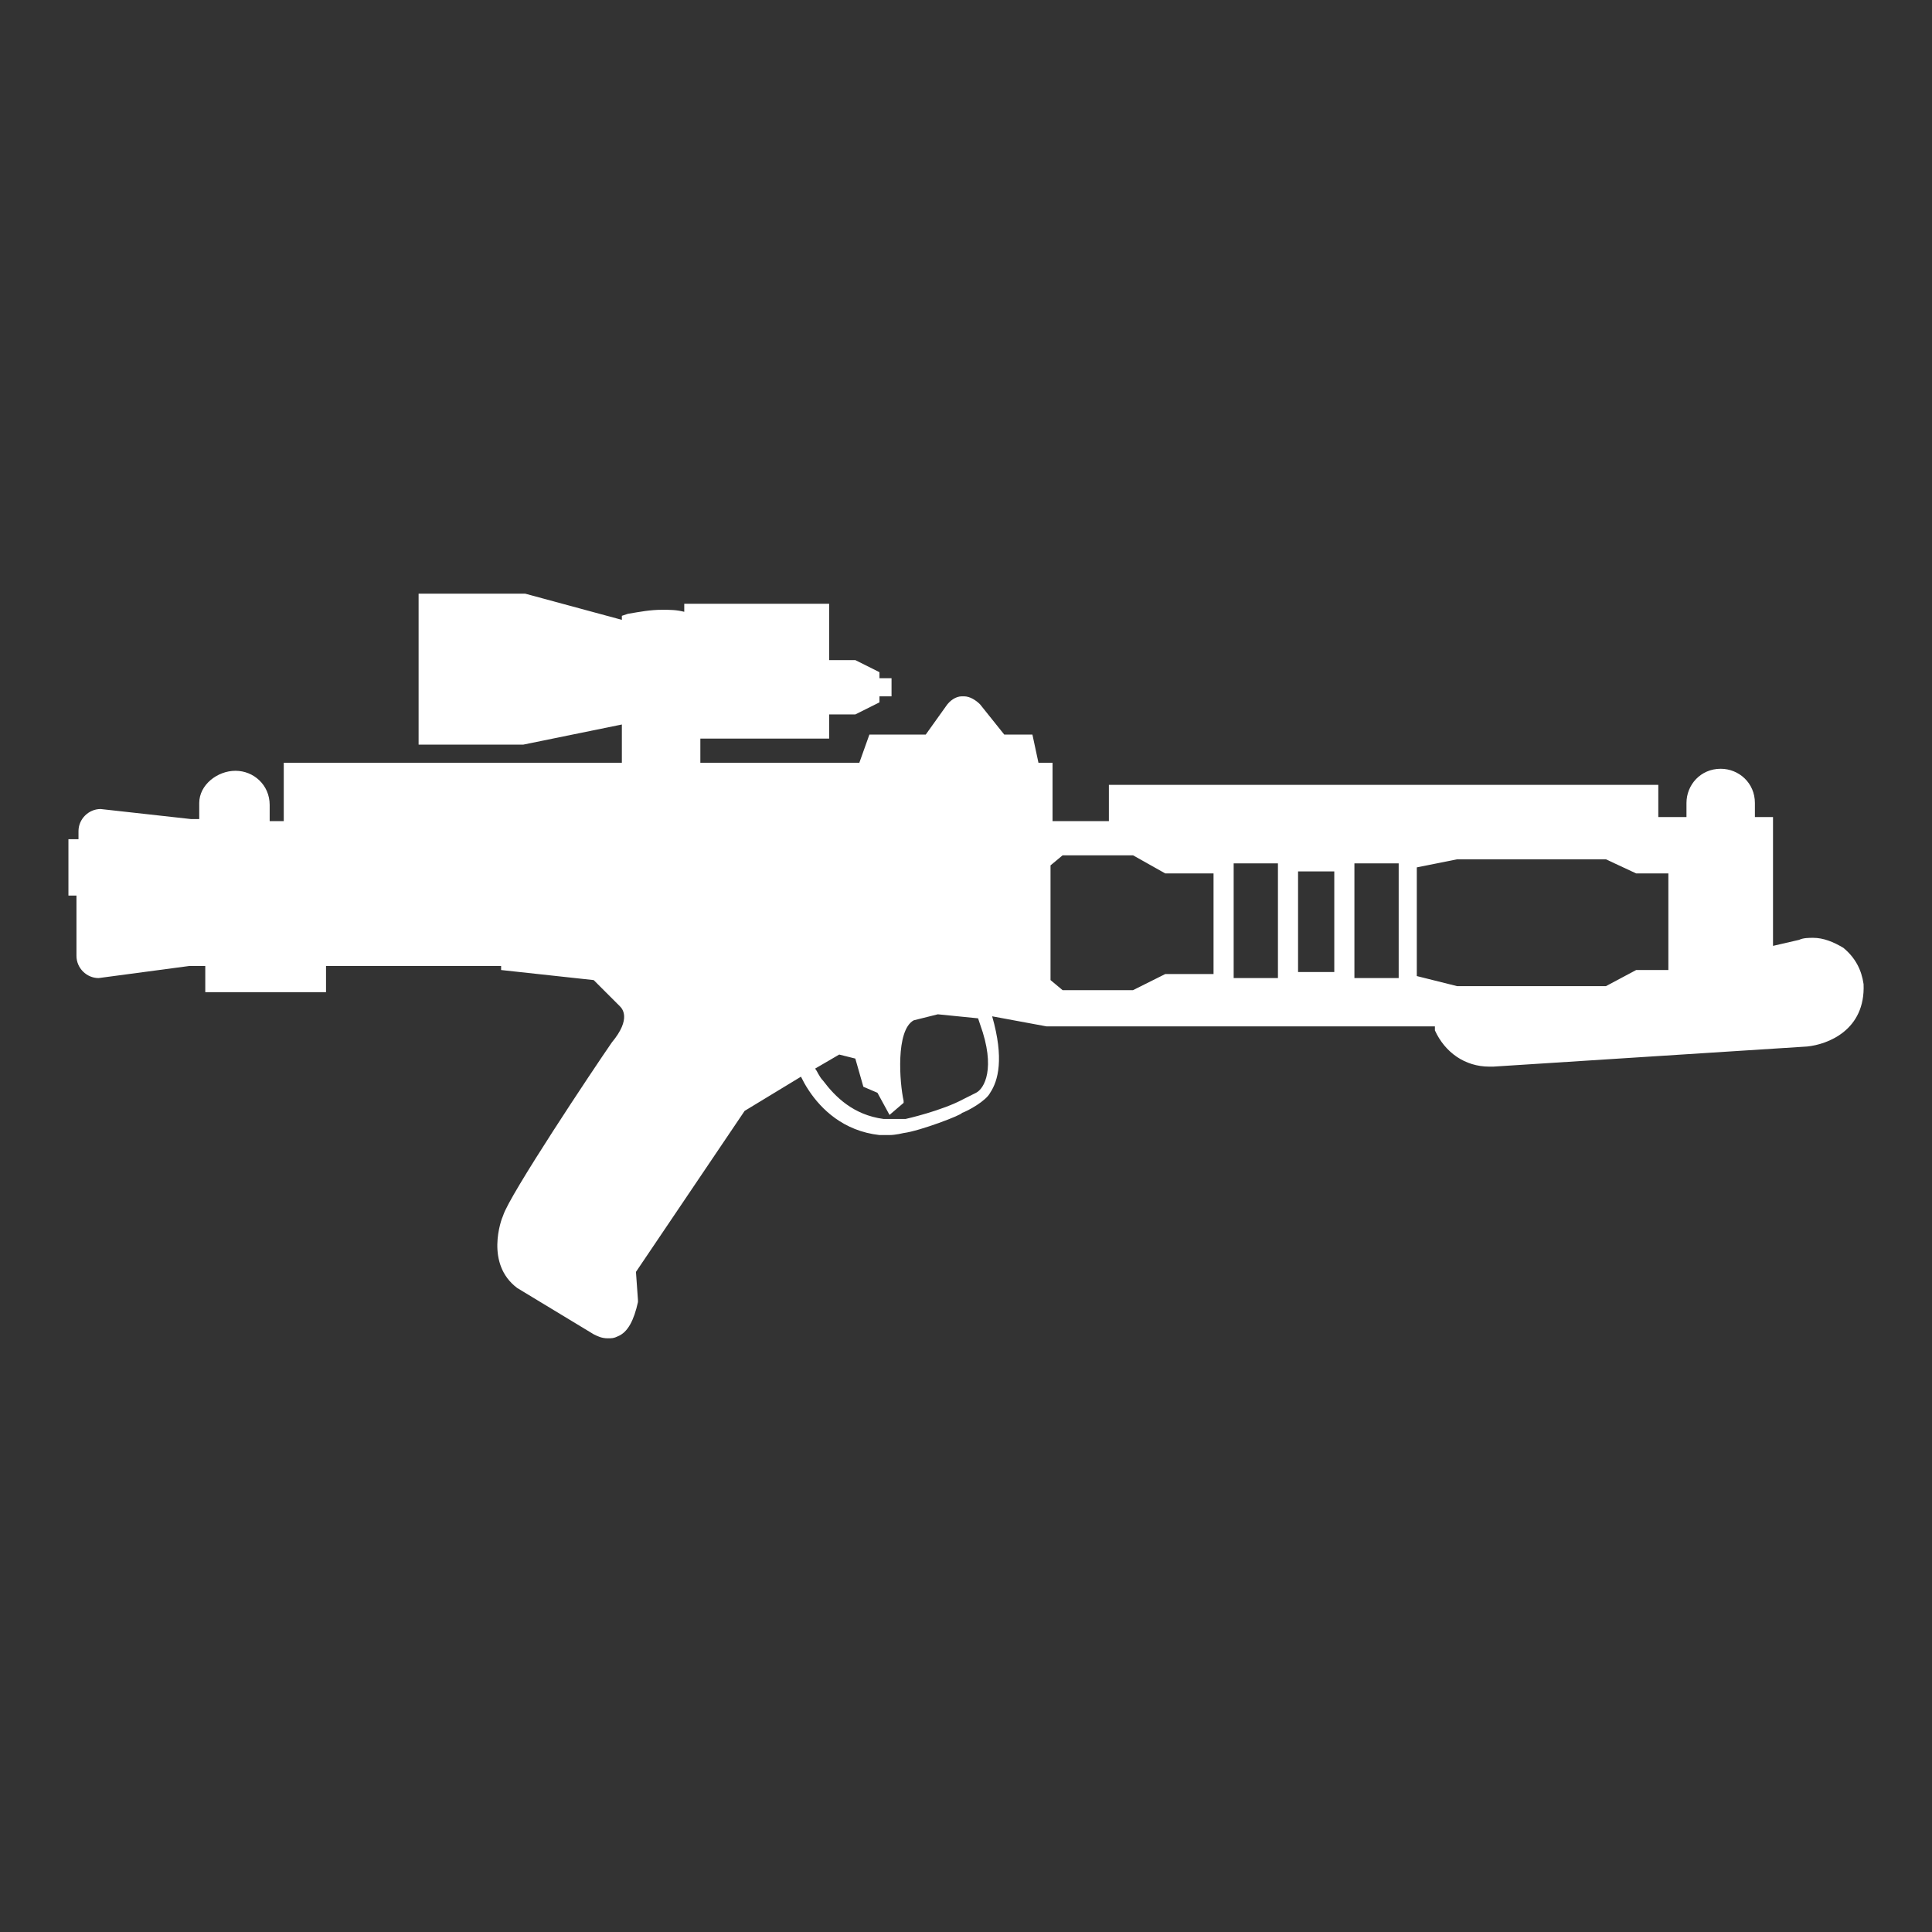 ﻿<?xml version="1.0" encoding="UTF-8" standalone="no"?>
<!DOCTYPE svg PUBLIC "-//W3C//DTD SVG 20010904//EN" "http://www.w3.org/TR/2001/REC-SVG-20010904/DTD/svg10.dtd">
<svg version="1.1" id="Frosty Editor v1.0.6.3" xmlns="http://www.w3.org/2000/svg" d1p1:xlink="http://www.w3.org/1999/xlink" viewBox="0 0 96 96" xmlns:d1p1="xmlns">
  <rect x="0" y="0" width="96" height="96" fill="#333333" stroke="none"/>
  <path stroke="none" fill="#ffffffff" d="M 82.900,48.200 C 82.367,48.200 81.833,48.200 81.300,48.200 80.800,48.467 80.300,48.733 79.800,49.000 77.333,49.000 74.867,49.000 72.400,49.000 71.733,48.833 71.067,48.667 70.400,48.500 70.400,46.700 70.400,44.900 70.400,43.100 71.067,42.967 71.733,42.833 72.400,42.700 74.867,42.700 77.333,42.700 79.800,42.700 80.300,42.933 80.800,43.167 81.300,43.400 81.833,43.400 82.367,43.400 82.900,43.400 82.900,45.000 82.900,46.600 82.900,48.200 82.900,48.200 82.900,48.200 82.900,48.200 Z M 67.300,42.900 C 68.033,42.900 68.767,42.900 69.500,42.900 69.500,44.800 69.500,46.700 69.500,48.600 68.767,48.600 68.033,48.600 67.300,48.600 67.300,46.700 67.300,44.800 67.300,42.900 67.300,42.900 67.300,42.900 67.300,42.900 Z M 61.300,48.300 C 61.300,46.500 61.300,44.700 61.300,42.900 62.033,42.900 62.767,42.900 63.500,42.900 63.500,44.800 63.500,46.700 63.500,48.600 62.767,48.600 62.033,48.600 61.300,48.600 61.300,48.500 61.300,48.400 61.300,48.300 61.300,48.300 61.300,48.300 61.300,48.300 Z M 56.300,49.200 C 55.133,49.200 53.967,49.200 52.800,49.200 52.600,49.033 52.400,48.867 52.200,48.700 52.200,46.800 52.200,44.900 52.200,43.000 52.400,42.833 52.600,42.667 52.800,42.500 53.967,42.500 55.133,42.500 56.300,42.500 56.833,42.800 57.367,43.100 57.900,43.400 58.700,43.400 59.500,43.400 60.300,43.400 60.300,45.067 60.300,46.733 60.300,48.400 59.500,48.400 58.700,48.400 57.900,48.400 57.367,48.667 56.833,48.933 56.300,49.200 56.300,49.200 56.300,49.200 56.300,49.200 Z M 64.500,43.300 C 65.100,43.300 65.700,43.300 66.300,43.300 66.300,44.967 66.300,46.633 66.300,48.300 65.700,48.300 65.100,48.300 64.500,48.300 64.500,46.633 64.500,44.967 64.500,43.300 64.500,43.300 64.500,43.300 64.500,43.300 Z M 48.500,54.300 C 48.500,54.300 47.900,54.600 47.900,54.600 46.800,55.200 45.000,55.600 45.000,55.600 44.900,55.600 44.900,55.600 44.800,55.600 44.700,55.600 44.600,55.600 44.500,55.600 44.400,55.600 44.400,55.600 44.300,55.600 44.200,55.600 44.000,55.600 43.900,55.600 42.400,55.400 41.500,54.500 40.900,53.700 40.700,53.500 40.600,53.200 40.500,53.100 40.900,52.867 41.300,52.633 41.700,52.400 41.967,52.467 42.233,52.533 42.500,52.600 42.633,53.067 42.767,53.533 42.900,54.000 43.133,54.100 43.367,54.200 43.600,54.300 43.800,54.667 44.000,55.033 44.200,55.400 44.433,55.200 44.667,55.000 44.900,54.800 44.900,54.767 44.900,54.733 44.900,54.700 44.700,53.800 44.500,51.200 45.400,50.700 45.800,50.600 46.200,50.500 46.600,50.400 47.267,50.467 47.933,50.533 48.600,50.600 48.633,50.700 48.667,50.800 48.700,50.900 49.500,53.100 48.900,54.100 48.500,54.300 48.500,54.300 48.500,54.300 48.500,54.300 Z M 91.600,47.100 C 91.100,46.800 90.600,46.600 90.100,46.600 89.900,46.600 89.600,46.600 89.400,46.700 88.967,46.800 88.533,46.900 88.100,47.000 88.100,44.867 88.100,42.733 88.100,40.600 87.800,40.600 87.500,40.600 87.200,40.600 87.200,40.367 87.200,40.133 87.200,39.900 87.200,38.900 86.400,38.200 85.500,38.200 85.500,38.200 85.500,38.200 85.500,38.200 84.500,38.200 83.800,39.000 83.800,39.900 83.800,40.133 83.800,40.367 83.800,40.600 83.333,40.600 82.867,40.600 82.400,40.600 82.400,40.067 82.400,39.533 82.400,39.000 73.300,39.000 64.200,39.000 55.100,39.000 55.100,39.600 55.100,40.200 55.100,40.800 54.167,40.800 53.233,40.800 52.300,40.800 52.300,39.833 52.300,38.867 52.300,37.900 52.067,37.900 51.833,37.900 51.600,37.900 51.500,37.433 51.400,36.967 51.300,36.500 50.833,36.500 50.367,36.500 49.900,36.500 49.500,36.000 49.100,35.500 48.700,35.000 48.500,34.800 48.200,34.600 47.900,34.600 47.900,34.600 47.900,34.600 47.800,34.600 47.500,34.600 47.200,34.800 47.000,35.100 46.667,35.567 46.333,36.033 46.000,36.500 45.067,36.500 44.133,36.500 43.200,36.500 43.033,36.967 42.867,37.433 42.700,37.900 40.067,37.900 37.433,37.900 34.800,37.900 34.800,37.500 34.800,37.100 34.800,36.700 36.933,36.700 39.067,36.700 41.200,36.700 41.200,36.300 41.200,35.900 41.200,35.500 41.633,35.500 42.067,35.500 42.500,35.500 42.900,35.300 43.300,35.100 43.700,34.900 43.700,34.800 43.700,34.700 43.700,34.600 43.900,34.600 44.100,34.600 44.300,34.600 44.300,34.300 44.300,34.000 44.300,33.700 44.100,33.700 43.900,33.700 43.700,33.700 43.700,33.600 43.700,33.500 43.700,33.400 43.300,33.200 42.900,33.000 42.500,32.800 42.067,32.800 41.633,32.800 41.200,32.800 41.200,31.867 41.200,30.933 41.200,30.000 38.800,30.000 36.400,30.000 34.000,30.000 34.000,30.133 34.000,30.267 34.000,30.400 33.600,30.300 33.300,30.300 32.900,30.300 32.300,30.300 31.800,30.400 31.200,30.500 31.100,30.533 31.000,30.567 30.900,30.600 30.900,30.667 30.900,30.733 30.900,30.800 29.300,30.367 27.700,29.933 26.100,29.500 24.333,29.500 22.567,29.500 20.800,29.500 20.800,32.000 20.800,34.500 20.800,37.000 22.533,37.000 24.267,37.000 26.000,37.000 27.633,36.667 29.267,36.333 30.900,36.000 30.900,36.633 30.900,37.267 30.900,37.900 25.300,37.900 19.700,37.900 14.100,37.900 14.100,38.867 14.100,39.833 14.100,40.800 13.867,40.800 13.633,40.800 13.400,40.800 13.400,40.533 13.400,40.267 13.400,40.000 13.400,39.000 12.600,38.300 11.700,38.300 10.800,38.300 9.900,39.000 9.900,39.900 9.900,40.167 9.900,40.433 9.900,40.700 9.767,40.700 9.633,40.700 9.500,40.700 8.000,40.533 6.500,40.367 5.000,40.200 5.000,40.200 5.000,40.200 5.000,40.200 4.400,40.200 3.900,40.700 3.900,41.300 3.900,41.433 3.900,41.567 3.900,41.700 3.733,41.700 3.567,41.700 3.400,41.700 3.400,42.633 3.400,43.567 3.400,44.500 3.533,44.500 3.667,44.500 3.800,44.500 3.800,45.500 3.800,46.500 3.800,47.500 3.800,48.100 4.300,48.600 4.900,48.600 4.900,48.600 4.900,48.600 4.900,48.600 6.400,48.400 7.900,48.200 9.400,48.000 9.667,48.000 9.933,48.000 10.200,48.000 10.200,48.433 10.200,48.867 10.200,49.300 12.200,49.300 14.200,49.300 16.200,49.300 16.200,48.867 16.200,48.433 16.200,48.000 19.100,48.000 22.000,48.000 24.900,48.000 24.900,48.067 24.900,48.133 24.900,48.200 26.433,48.367 27.967,48.533 29.500,48.700 29.933,49.133 30.367,49.567 30.800,50.000 30.800,50.000 30.800,50.000 30.800,50.000 30.900,50.100 31.400,50.600 30.400,51.800 29.500,53.100 25.300,59.400 25.000,60.400 24.900,60.600 24.100,62.800 25.700,64.000 26.967,64.767 28.233,65.533 29.500,66.300 29.700,66.400 29.900,66.500 30.200,66.500 30.200,66.500 30.200,66.500 30.200,66.500 30.400,66.500 30.500,66.500 30.700,66.400 31.200,66.200 31.500,65.600 31.700,64.700 31.700,64.667 31.700,64.633 31.700,64.600 31.667,64.133 31.633,63.667 31.600,63.200 33.400,60.533 35.200,57.867 37.000,55.200 37.933,54.633 38.867,54.067 39.800,53.500 39.900,53.700 40.000,53.900 40.200,54.200 40.800,55.100 41.900,56.200 43.700,56.400 43.900,56.400 44.000,56.400 44.200,56.400 44.500,56.400 44.900,56.300 44.900,56.300 45.700,56.200 47.800,55.400 47.800,55.300 48.100,55.200 49.000,54.700 49.200,54.300 49.600,53.700 49.900,52.600 49.300,50.500 50.200,50.667 51.100,50.833 52.000,51.000 58.433,51.000 64.867,51.000 71.300,51.000 71.300,51.100 71.300,51.100 71.300,51.200 71.800,52.300 72.800,53.000 74.000,53.000 74.000,53.000 74.100,53.000 74.100,53.000 74.133,53.000 74.167,53.000 74.200,53.000 79.400,52.667 84.600,52.333 89.800,52.000 90.800,51.900 92.700,51.200 92.600,48.900 92.500,48.200 92.200,47.600 91.600,47.100 91.600,47.100 91.600,47.100 91.600,47.100 Z " />
</svg>